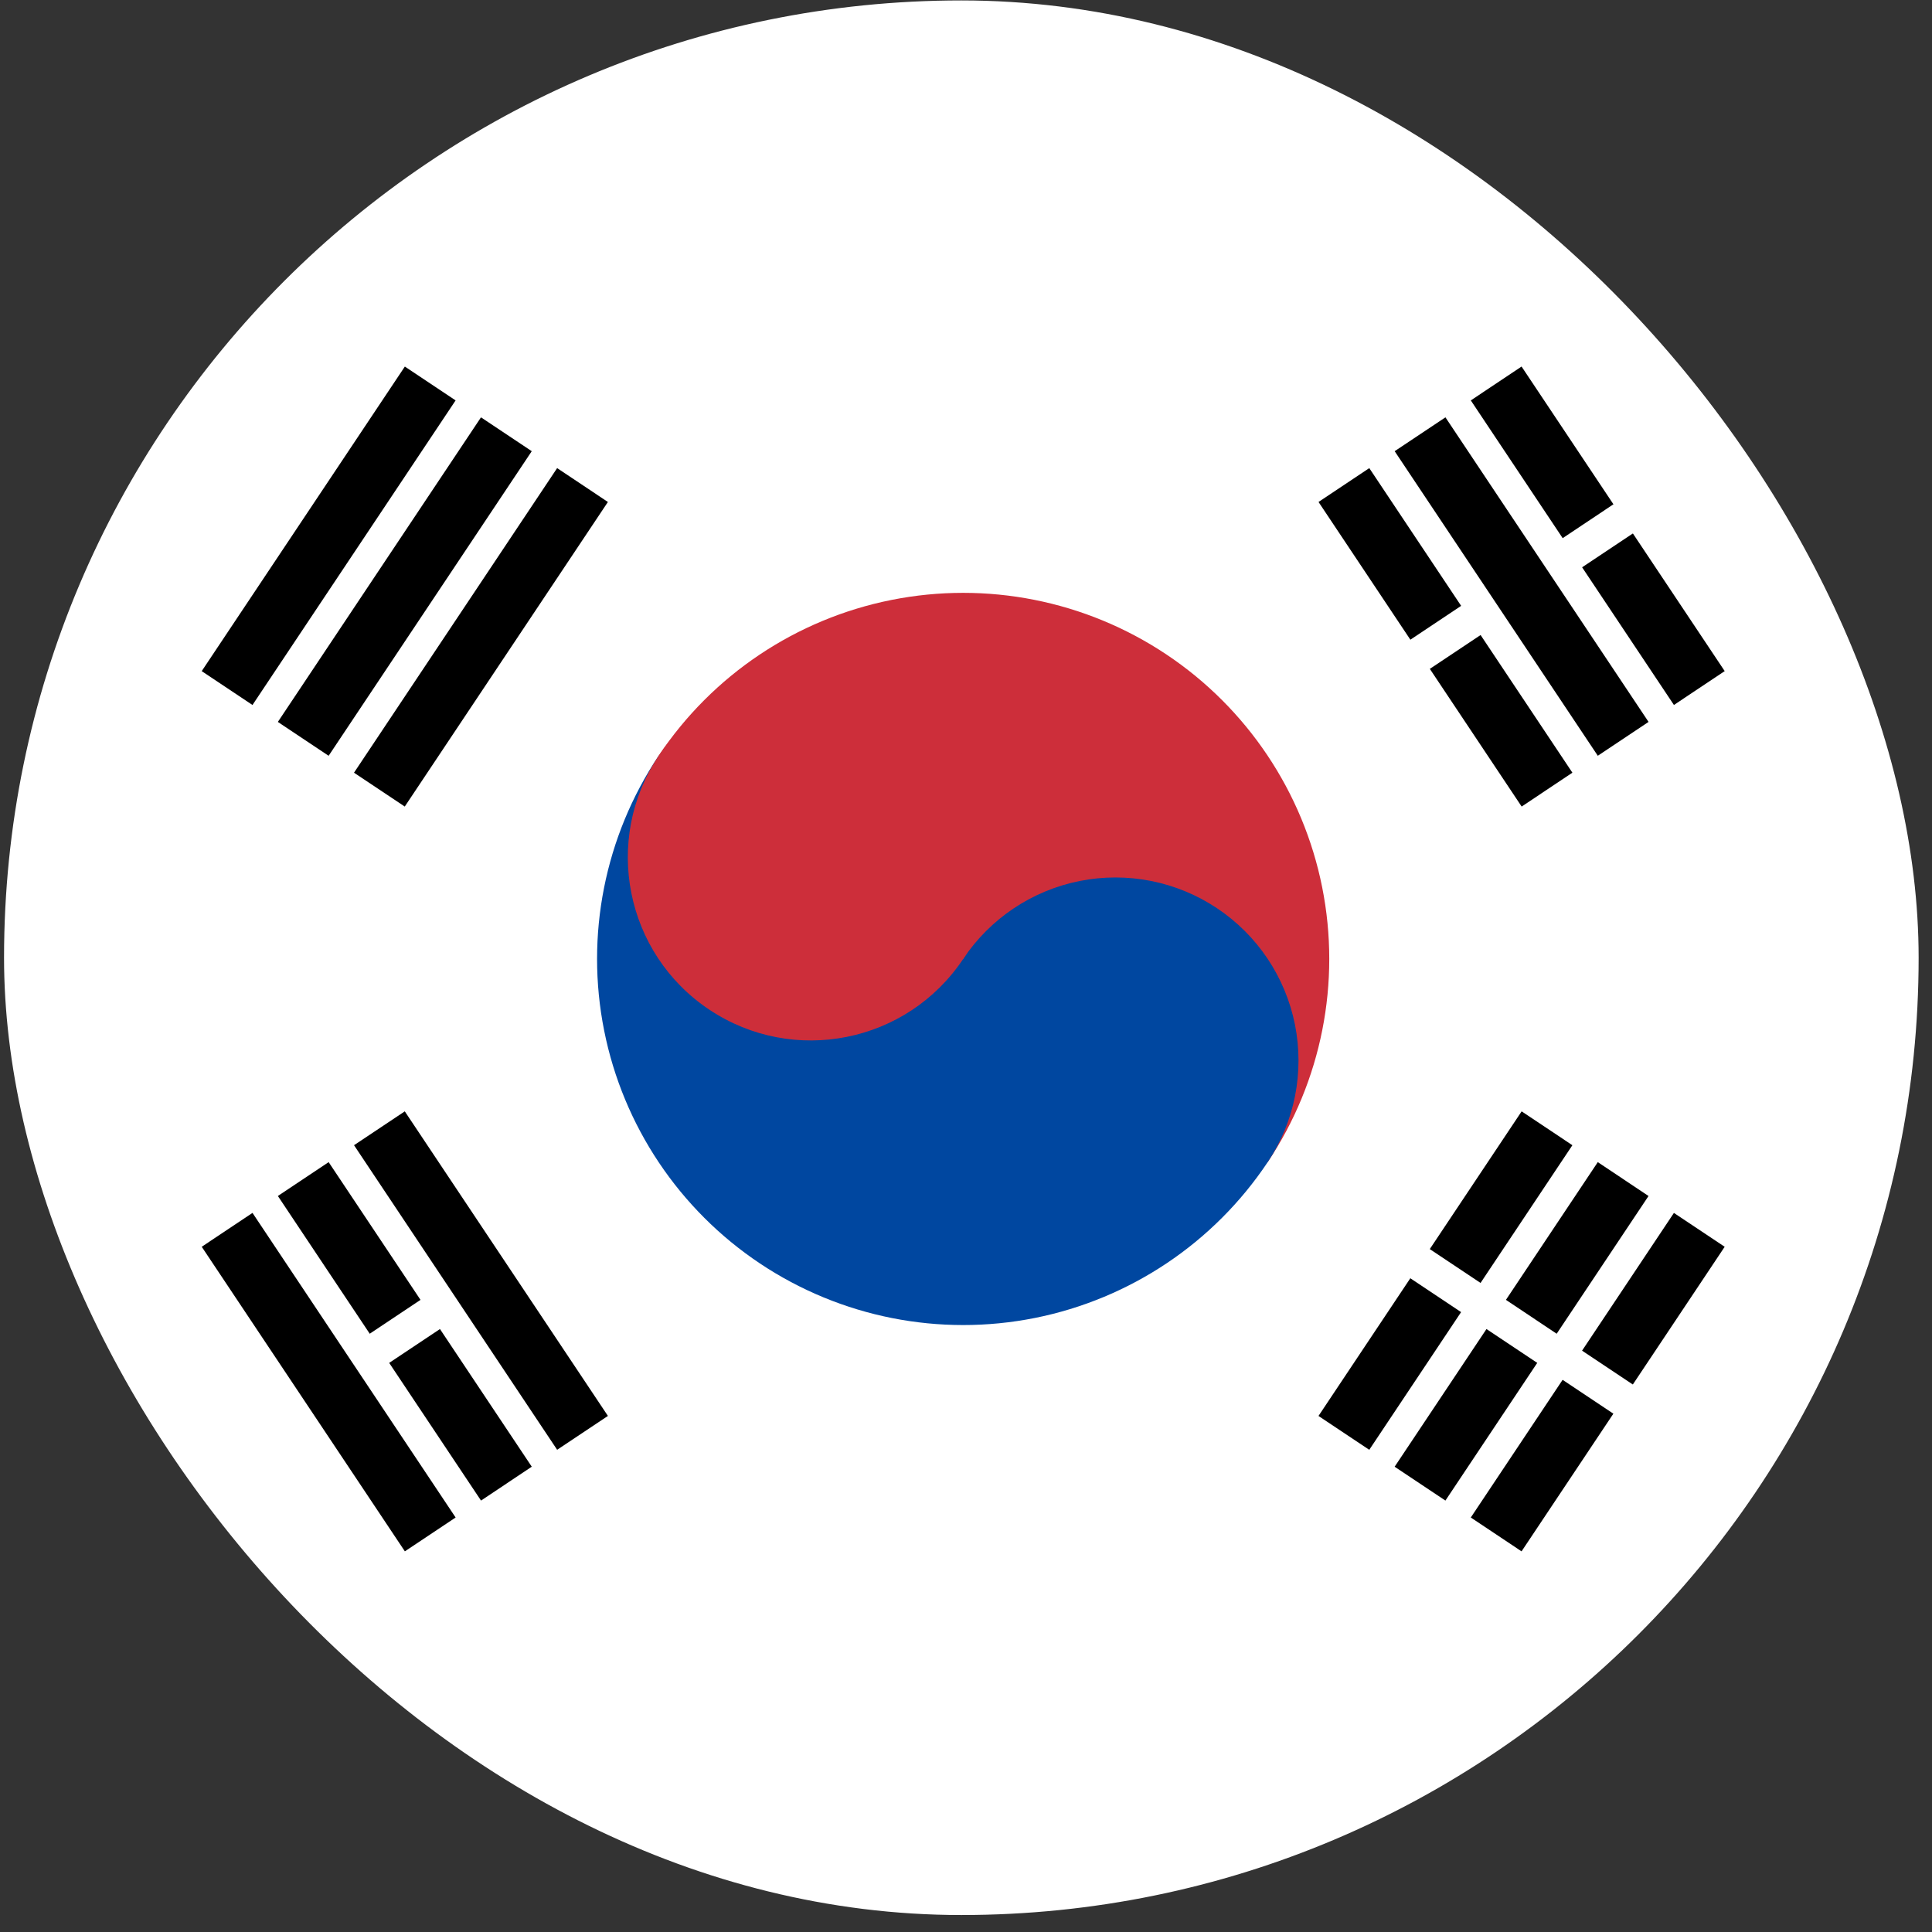 <svg width="111" height="111" viewBox="0 0 111 111" fill="none" xmlns="http://www.w3.org/2000/svg">
<rect x="0" y="0" width="111" height="111" fill="#333333" stroke="none"/>
<g clip-path="url(#clip0_5158_360191)">
<path fill-rule="evenodd" clip-rule="evenodd" d="M0.232 0.025H110.232V110.025H0.232V0.025Z" fill="white"/>
<path fill-rule="evenodd" clip-rule="evenodd" d="M11.589 38.559L23.26 21.06L26.176 23.005L14.506 40.504L11.589 38.559ZM15.964 41.477L27.634 23.978L30.551 25.923L18.881 43.422L15.964 41.477ZM20.339 44.394L32.009 26.895L34.926 28.84L23.255 46.339L20.339 44.394Z" fill="black"/>
<path fill-rule="evenodd" clip-rule="evenodd" d="M75.752 81.351L87.423 63.852L90.339 65.797L78.669 83.296L75.752 81.351ZM80.127 84.268L91.798 66.769L94.714 68.714L83.044 86.213L80.127 84.268ZM84.502 87.186L96.172 69.687L99.089 71.632L87.418 89.131L84.502 87.186Z" fill="black"/>
<path fill-rule="evenodd" clip-rule="evenodd" d="M94.149 82.191L79.567 72.466L80.684 70.79L95.267 80.515L94.149 82.191Z" fill="white"/>
<path fill-rule="evenodd" clip-rule="evenodd" d="M37.838 43.425C40.933 38.783 45.745 35.562 51.215 34.469C56.686 33.376 62.366 34.501 67.007 37.596C71.648 40.691 74.87 45.503 75.963 50.974C77.056 56.444 75.931 62.124 72.836 66.765L37.838 43.425Z" fill="#CD2E3A"/>
<path fill-rule="evenodd" clip-rule="evenodd" d="M37.838 43.425C34.743 48.066 33.618 53.746 34.712 59.216C35.804 64.687 39.026 69.499 43.667 72.594C48.308 75.689 53.988 76.814 59.459 75.721C64.929 74.628 69.741 71.406 72.836 66.765C74.384 64.445 74.946 61.605 74.4 58.869C73.853 56.134 72.243 53.728 69.922 52.181C67.602 50.633 64.761 50.071 62.026 50.617C59.291 51.164 56.885 52.775 55.337 55.095L37.838 43.425Z" fill="#0047A0"/>
<path d="M55.338 55.095C58.56 50.263 57.255 43.733 52.423 40.51C47.591 37.288 41.061 38.592 37.839 43.425C34.616 48.257 35.921 54.787 40.753 58.009C45.585 61.232 52.115 59.927 55.338 55.095Z" fill="#CD2E3A"/>
<path fill-rule="evenodd" clip-rule="evenodd" d="M23.261 89.13L11.59 71.631L14.507 69.686L26.177 87.185L23.261 89.13ZM27.636 86.213L15.965 68.714L18.882 66.769L30.552 84.267L27.636 86.213ZM32.01 83.295L20.34 65.796L23.256 63.851L34.927 81.35L32.01 83.295Z" fill="black"/>
<path fill-rule="evenodd" clip-rule="evenodd" d="M87.424 46.339L75.754 28.84L78.67 26.895L90.34 44.394L87.424 46.339ZM91.799 43.421L80.128 25.922L83.045 23.977L94.715 41.476L91.799 43.421ZM96.173 40.503L84.503 23.005L87.419 21.059L99.09 38.558L96.173 40.503Z" fill="black"/>
<path fill-rule="evenodd" clip-rule="evenodd" d="M26.009 75.87L21.634 78.787L20.516 77.112L24.891 74.194L26.009 75.87ZM85.797 35.996L80.693 39.4L79.575 37.724L84.679 34.32L85.797 35.996ZM94.546 30.161L90.171 33.078L89.054 31.403L93.429 28.485L94.546 30.161Z" fill="white"/>
</g>
<defs>
<clipPath id="clip0_5158_360191">
<rect x="0.232" y="0.025" width="110" height="110" rx="55" fill="white"/>
</clipPath>
</defs>
</svg>
